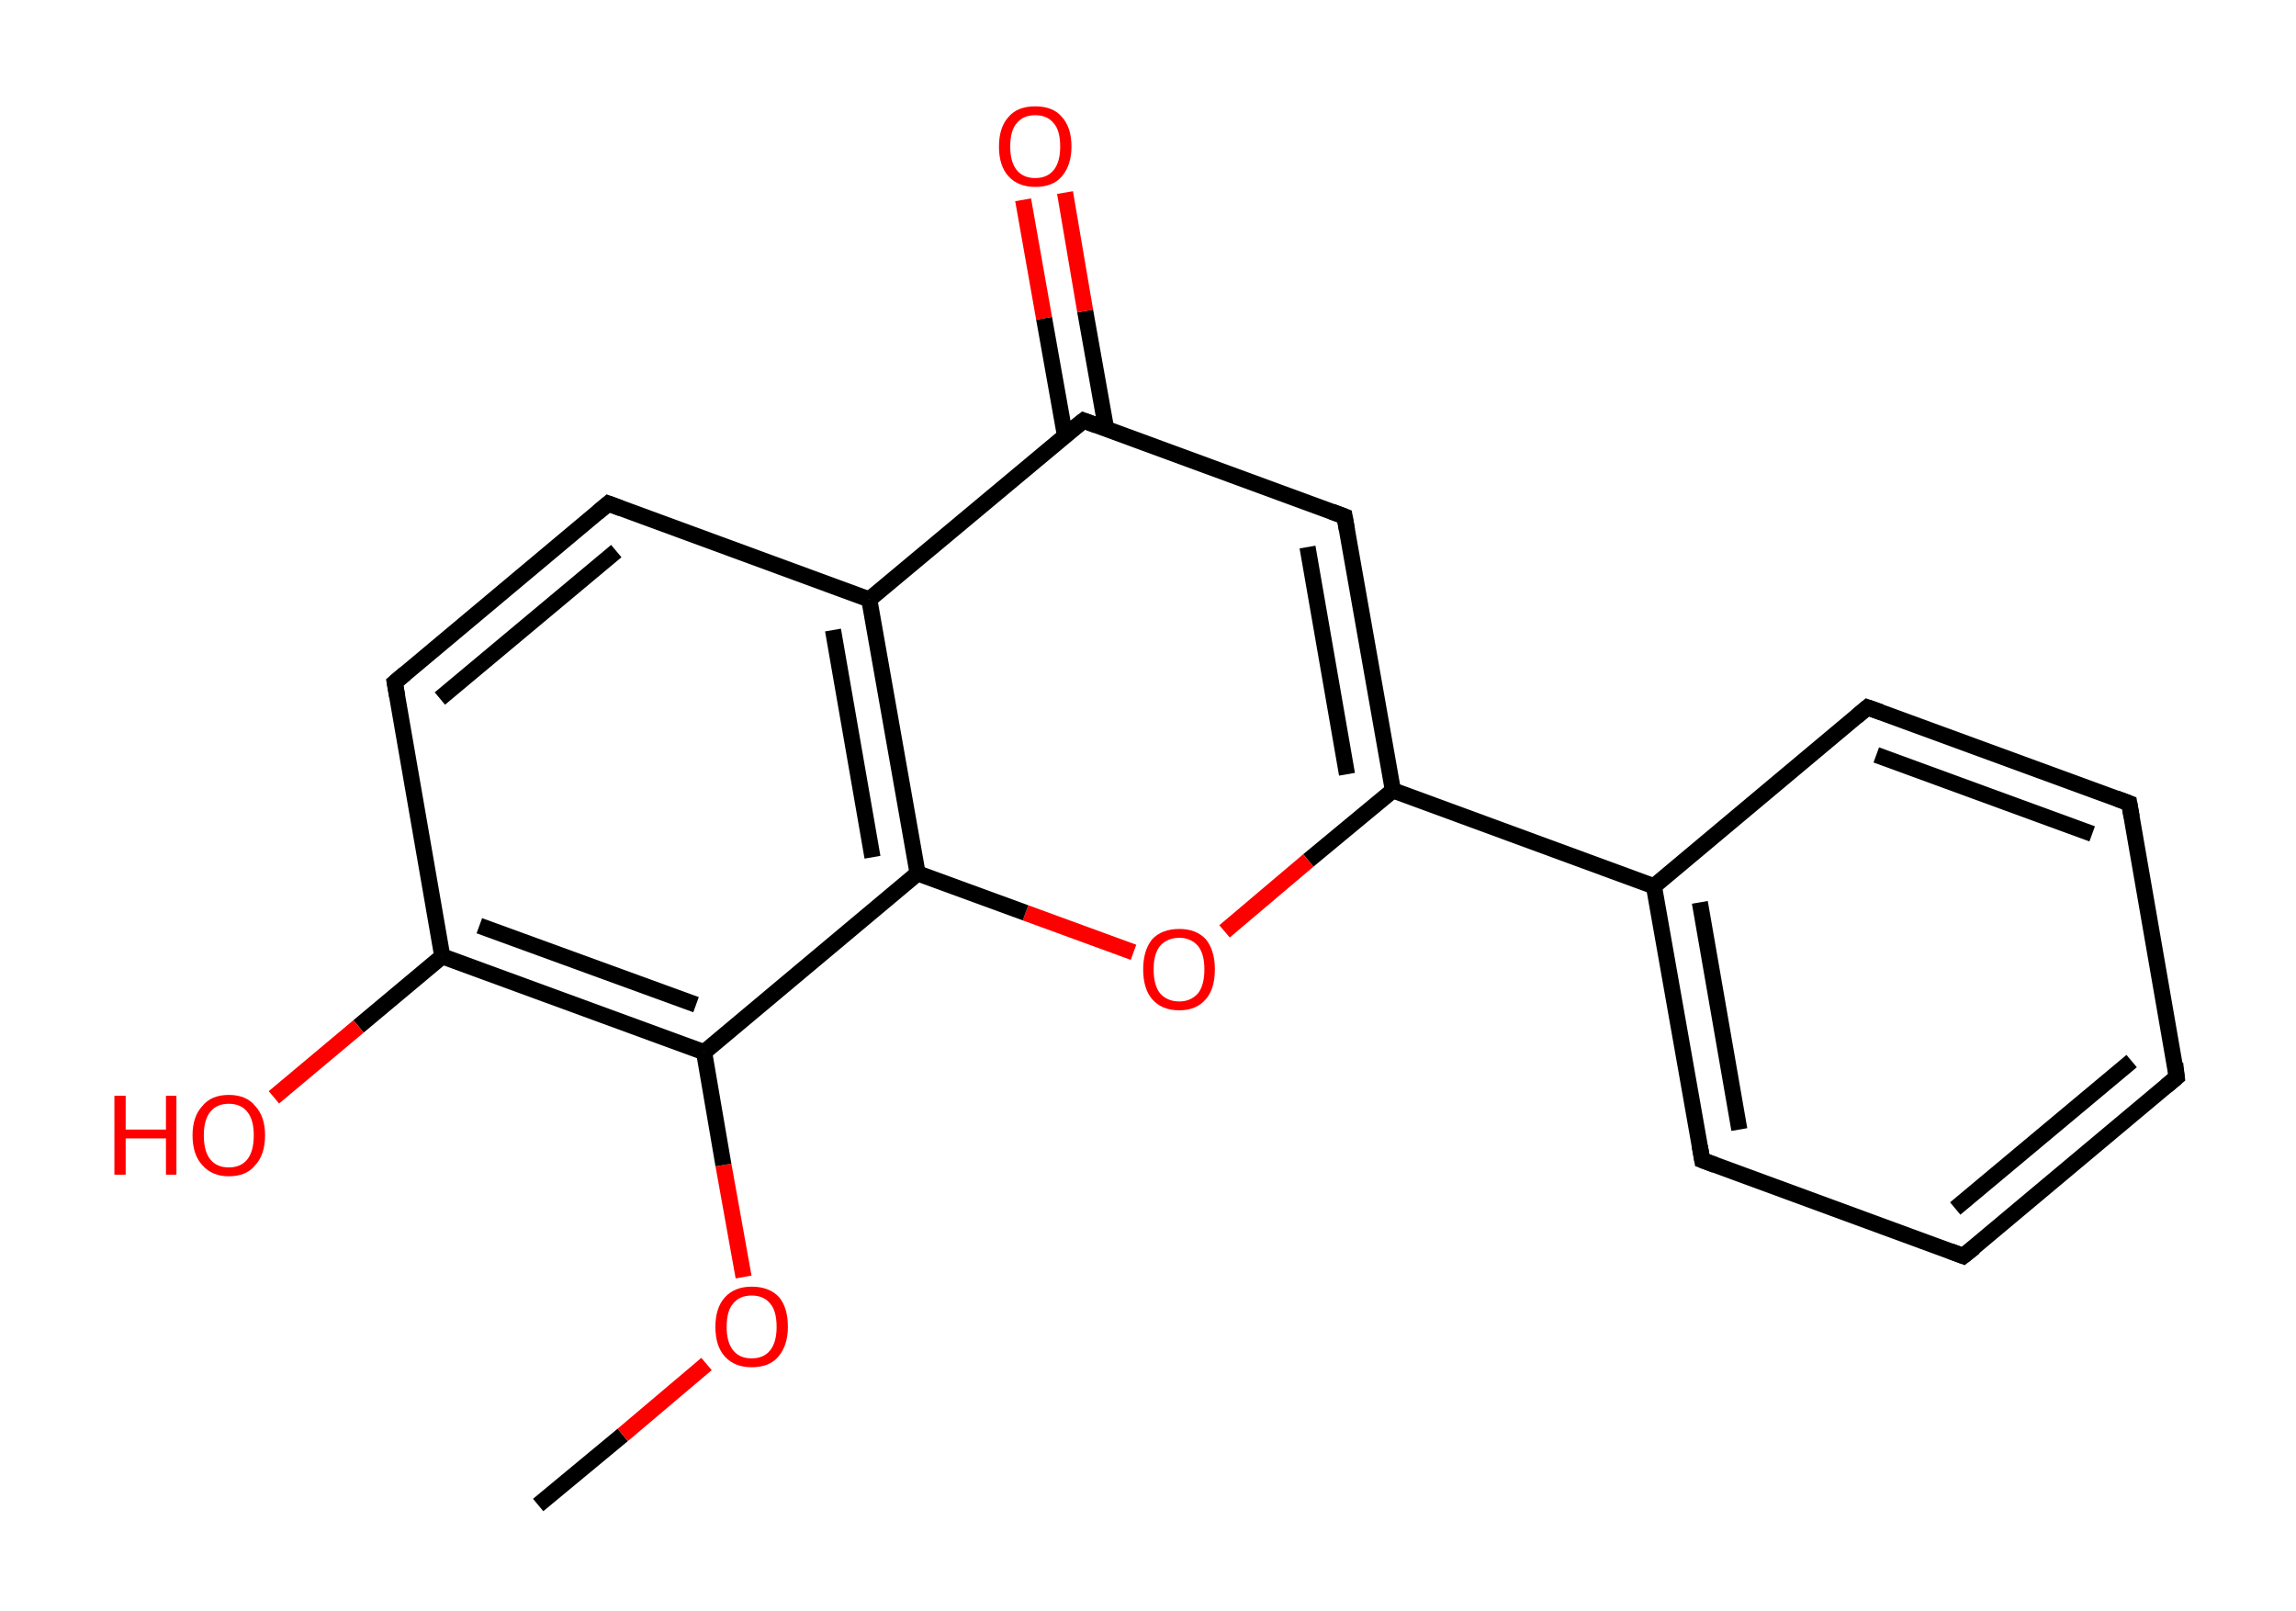 <?xml version='1.0' encoding='ASCII' standalone='yes'?>
<svg xmlns="http://www.w3.org/2000/svg" xmlns:rdkit="http://www.rdkit.org/xml" xmlns:xlink="http://www.w3.org/1999/xlink" version="1.1" baseProfile="full" xml:space="preserve" width="285px" height="200px" viewBox="0 0 285 200">
<!-- END OF HEADER -->
<rect style="opacity:1.0;fill:#FFFFFF;stroke:none" width="285.0" height="200.0" x="0.0" y="0.0"> </rect>
<path class="bond-0 atom-0 atom-1" d="M 66.8,186.8 L 77.3,178.1" style="fill:none;fill-rule:evenodd;stroke:#000000;stroke-width:2.0px;stroke-linecap:butt;stroke-linejoin:miter;stroke-opacity:1"/>
<path class="bond-0 atom-0 atom-1" d="M 77.3,178.1 L 87.7,169.3" style="fill:none;fill-rule:evenodd;stroke:#FF0000;stroke-width:2.0px;stroke-linecap:butt;stroke-linejoin:miter;stroke-opacity:1"/>
<path class="bond-1 atom-1 atom-2" d="M 92.3,158.5 L 89.8,144.6" style="fill:none;fill-rule:evenodd;stroke:#FF0000;stroke-width:2.0px;stroke-linecap:butt;stroke-linejoin:miter;stroke-opacity:1"/>
<path class="bond-1 atom-1 atom-2" d="M 89.8,144.6 L 87.4,130.6" style="fill:none;fill-rule:evenodd;stroke:#000000;stroke-width:2.0px;stroke-linecap:butt;stroke-linejoin:miter;stroke-opacity:1"/>
<path class="bond-2 atom-2 atom-3" d="M 87.4,130.6 L 54.9,118.7" style="fill:none;fill-rule:evenodd;stroke:#000000;stroke-width:2.0px;stroke-linecap:butt;stroke-linejoin:miter;stroke-opacity:1"/>
<path class="bond-2 atom-2 atom-3" d="M 86.4,124.7 L 59.5,114.9" style="fill:none;fill-rule:evenodd;stroke:#000000;stroke-width:2.0px;stroke-linecap:butt;stroke-linejoin:miter;stroke-opacity:1"/>
<path class="bond-3 atom-3 atom-4" d="M 54.9,118.7 L 44.5,127.4" style="fill:none;fill-rule:evenodd;stroke:#000000;stroke-width:2.0px;stroke-linecap:butt;stroke-linejoin:miter;stroke-opacity:1"/>
<path class="bond-3 atom-3 atom-4" d="M 44.5,127.4 L 34.0,136.2" style="fill:none;fill-rule:evenodd;stroke:#FF0000;stroke-width:2.0px;stroke-linecap:butt;stroke-linejoin:miter;stroke-opacity:1"/>
<path class="bond-4 atom-3 atom-5" d="M 54.9,118.7 L 49.0,84.7" style="fill:none;fill-rule:evenodd;stroke:#000000;stroke-width:2.0px;stroke-linecap:butt;stroke-linejoin:miter;stroke-opacity:1"/>
<path class="bond-5 atom-5 atom-6" d="M 49.0,84.7 L 75.5,62.5" style="fill:none;fill-rule:evenodd;stroke:#000000;stroke-width:2.0px;stroke-linecap:butt;stroke-linejoin:miter;stroke-opacity:1"/>
<path class="bond-5 atom-5 atom-6" d="M 54.6,86.7 L 76.5,68.4" style="fill:none;fill-rule:evenodd;stroke:#000000;stroke-width:2.0px;stroke-linecap:butt;stroke-linejoin:miter;stroke-opacity:1"/>
<path class="bond-6 atom-6 atom-7" d="M 75.5,62.5 L 107.9,74.4" style="fill:none;fill-rule:evenodd;stroke:#000000;stroke-width:2.0px;stroke-linecap:butt;stroke-linejoin:miter;stroke-opacity:1"/>
<path class="bond-7 atom-7 atom-8" d="M 107.9,74.4 L 134.5,52.2" style="fill:none;fill-rule:evenodd;stroke:#000000;stroke-width:2.0px;stroke-linecap:butt;stroke-linejoin:miter;stroke-opacity:1"/>
<path class="bond-8 atom-8 atom-9" d="M 137.3,53.2 L 134.7,38.6" style="fill:none;fill-rule:evenodd;stroke:#000000;stroke-width:2.0px;stroke-linecap:butt;stroke-linejoin:miter;stroke-opacity:1"/>
<path class="bond-8 atom-8 atom-9" d="M 134.7,38.6 L 132.2,23.9" style="fill:none;fill-rule:evenodd;stroke:#FF0000;stroke-width:2.0px;stroke-linecap:butt;stroke-linejoin:miter;stroke-opacity:1"/>
<path class="bond-8 atom-8 atom-9" d="M 132.2,54.1 L 129.6,39.5" style="fill:none;fill-rule:evenodd;stroke:#000000;stroke-width:2.0px;stroke-linecap:butt;stroke-linejoin:miter;stroke-opacity:1"/>
<path class="bond-8 atom-8 atom-9" d="M 129.6,39.5 L 127.0,24.8" style="fill:none;fill-rule:evenodd;stroke:#FF0000;stroke-width:2.0px;stroke-linecap:butt;stroke-linejoin:miter;stroke-opacity:1"/>
<path class="bond-9 atom-8 atom-10" d="M 134.5,52.2 L 166.9,64.1" style="fill:none;fill-rule:evenodd;stroke:#000000;stroke-width:2.0px;stroke-linecap:butt;stroke-linejoin:miter;stroke-opacity:1"/>
<path class="bond-10 atom-10 atom-11" d="M 166.9,64.1 L 172.9,98.1" style="fill:none;fill-rule:evenodd;stroke:#000000;stroke-width:2.0px;stroke-linecap:butt;stroke-linejoin:miter;stroke-opacity:1"/>
<path class="bond-10 atom-10 atom-11" d="M 162.3,67.9 L 167.2,96.1" style="fill:none;fill-rule:evenodd;stroke:#000000;stroke-width:2.0px;stroke-linecap:butt;stroke-linejoin:miter;stroke-opacity:1"/>
<path class="bond-11 atom-11 atom-12" d="M 172.9,98.1 L 205.3,110.0" style="fill:none;fill-rule:evenodd;stroke:#000000;stroke-width:2.0px;stroke-linecap:butt;stroke-linejoin:miter;stroke-opacity:1"/>
<path class="bond-12 atom-12 atom-13" d="M 205.3,110.0 L 211.3,144.0" style="fill:none;fill-rule:evenodd;stroke:#000000;stroke-width:2.0px;stroke-linecap:butt;stroke-linejoin:miter;stroke-opacity:1"/>
<path class="bond-12 atom-12 atom-13" d="M 211.0,112.0 L 215.9,140.2" style="fill:none;fill-rule:evenodd;stroke:#000000;stroke-width:2.0px;stroke-linecap:butt;stroke-linejoin:miter;stroke-opacity:1"/>
<path class="bond-13 atom-13 atom-14" d="M 211.3,144.0 L 243.7,155.9" style="fill:none;fill-rule:evenodd;stroke:#000000;stroke-width:2.0px;stroke-linecap:butt;stroke-linejoin:miter;stroke-opacity:1"/>
<path class="bond-14 atom-14 atom-15" d="M 243.7,155.9 L 270.2,133.7" style="fill:none;fill-rule:evenodd;stroke:#000000;stroke-width:2.0px;stroke-linecap:butt;stroke-linejoin:miter;stroke-opacity:1"/>
<path class="bond-14 atom-14 atom-15" d="M 242.7,150.0 L 264.6,131.7" style="fill:none;fill-rule:evenodd;stroke:#000000;stroke-width:2.0px;stroke-linecap:butt;stroke-linejoin:miter;stroke-opacity:1"/>
<path class="bond-15 atom-15 atom-16" d="M 270.2,133.7 L 264.3,99.7" style="fill:none;fill-rule:evenodd;stroke:#000000;stroke-width:2.0px;stroke-linecap:butt;stroke-linejoin:miter;stroke-opacity:1"/>
<path class="bond-16 atom-16 atom-17" d="M 264.3,99.7 L 231.8,87.8" style="fill:none;fill-rule:evenodd;stroke:#000000;stroke-width:2.0px;stroke-linecap:butt;stroke-linejoin:miter;stroke-opacity:1"/>
<path class="bond-16 atom-16 atom-17" d="M 259.7,103.5 L 232.9,93.7" style="fill:none;fill-rule:evenodd;stroke:#000000;stroke-width:2.0px;stroke-linecap:butt;stroke-linejoin:miter;stroke-opacity:1"/>
<path class="bond-17 atom-11 atom-18" d="M 172.9,98.1 L 162.4,106.8" style="fill:none;fill-rule:evenodd;stroke:#000000;stroke-width:2.0px;stroke-linecap:butt;stroke-linejoin:miter;stroke-opacity:1"/>
<path class="bond-17 atom-11 atom-18" d="M 162.4,106.8 L 152.0,115.6" style="fill:none;fill-rule:evenodd;stroke:#FF0000;stroke-width:2.0px;stroke-linecap:butt;stroke-linejoin:miter;stroke-opacity:1"/>
<path class="bond-18 atom-18 atom-19" d="M 140.7,118.2 L 127.3,113.3" style="fill:none;fill-rule:evenodd;stroke:#FF0000;stroke-width:2.0px;stroke-linecap:butt;stroke-linejoin:miter;stroke-opacity:1"/>
<path class="bond-18 atom-18 atom-19" d="M 127.3,113.3 L 113.9,108.4" style="fill:none;fill-rule:evenodd;stroke:#000000;stroke-width:2.0px;stroke-linecap:butt;stroke-linejoin:miter;stroke-opacity:1"/>
<path class="bond-19 atom-19 atom-2" d="M 113.9,108.4 L 87.4,130.6" style="fill:none;fill-rule:evenodd;stroke:#000000;stroke-width:2.0px;stroke-linecap:butt;stroke-linejoin:miter;stroke-opacity:1"/>
<path class="bond-20 atom-19 atom-7" d="M 113.9,108.4 L 107.9,74.4" style="fill:none;fill-rule:evenodd;stroke:#000000;stroke-width:2.0px;stroke-linecap:butt;stroke-linejoin:miter;stroke-opacity:1"/>
<path class="bond-20 atom-19 atom-7" d="M 108.3,106.4 L 103.4,78.2" style="fill:none;fill-rule:evenodd;stroke:#000000;stroke-width:2.0px;stroke-linecap:butt;stroke-linejoin:miter;stroke-opacity:1"/>
<path class="bond-21 atom-17 atom-12" d="M 231.8,87.8 L 205.3,110.0" style="fill:none;fill-rule:evenodd;stroke:#000000;stroke-width:2.0px;stroke-linecap:butt;stroke-linejoin:miter;stroke-opacity:1"/>
<path d="M 49.3,86.4 L 49.0,84.7 L 50.3,83.6" style="fill:none;stroke:#000000;stroke-width:2.0px;stroke-linecap:butt;stroke-linejoin:miter;stroke-opacity:1;"/>
<path d="M 74.2,63.6 L 75.5,62.5 L 77.1,63.1" style="fill:none;stroke:#000000;stroke-width:2.0px;stroke-linecap:butt;stroke-linejoin:miter;stroke-opacity:1;"/>
<path d="M 133.1,53.3 L 134.5,52.2 L 136.1,52.8" style="fill:none;stroke:#000000;stroke-width:2.0px;stroke-linecap:butt;stroke-linejoin:miter;stroke-opacity:1;"/>
<path d="M 165.3,63.5 L 166.9,64.1 L 167.2,65.8" style="fill:none;stroke:#000000;stroke-width:2.0px;stroke-linecap:butt;stroke-linejoin:miter;stroke-opacity:1;"/>
<path d="M 211.0,142.3 L 211.3,144.0 L 212.9,144.6" style="fill:none;stroke:#000000;stroke-width:2.0px;stroke-linecap:butt;stroke-linejoin:miter;stroke-opacity:1;"/>
<path d="M 242.1,155.3 L 243.7,155.9 L 245.1,154.8" style="fill:none;stroke:#000000;stroke-width:2.0px;stroke-linecap:butt;stroke-linejoin:miter;stroke-opacity:1;"/>
<path d="M 268.9,134.8 L 270.2,133.7 L 270.0,132.0" style="fill:none;stroke:#000000;stroke-width:2.0px;stroke-linecap:butt;stroke-linejoin:miter;stroke-opacity:1;"/>
<path d="M 264.6,101.4 L 264.3,99.7 L 262.7,99.1" style="fill:none;stroke:#000000;stroke-width:2.0px;stroke-linecap:butt;stroke-linejoin:miter;stroke-opacity:1;"/>
<path d="M 233.5,88.4 L 231.8,87.8 L 230.5,88.9" style="fill:none;stroke:#000000;stroke-width:2.0px;stroke-linecap:butt;stroke-linejoin:miter;stroke-opacity:1;"/>
<path class="atom-1" d="M 88.8 164.7 Q 88.8 162.3, 90.0 161.0 Q 91.2 159.7, 93.3 159.7 Q 95.5 159.7, 96.7 161.0 Q 97.8 162.3, 97.8 164.7 Q 97.8 167.0, 96.6 168.4 Q 95.5 169.7, 93.3 169.7 Q 91.2 169.7, 90.0 168.4 Q 88.8 167.1, 88.8 164.7 M 93.3 168.6 Q 94.8 168.6, 95.6 167.6 Q 96.4 166.6, 96.4 164.7 Q 96.4 162.7, 95.6 161.8 Q 94.8 160.8, 93.3 160.8 Q 91.8 160.8, 91.0 161.8 Q 90.2 162.7, 90.2 164.7 Q 90.2 166.6, 91.0 167.6 Q 91.8 168.6, 93.3 168.6 " fill="#FF0000"/>
<path class="atom-4" d="M 14.2 136.0 L 15.6 136.0 L 15.6 140.2 L 20.6 140.2 L 20.6 136.0 L 21.9 136.0 L 21.9 145.8 L 20.6 145.8 L 20.6 141.3 L 15.6 141.3 L 15.6 145.8 L 14.2 145.8 L 14.2 136.0 " fill="#FF0000"/>
<path class="atom-4" d="M 23.9 140.9 Q 23.9 138.6, 25.1 137.3 Q 26.2 135.9, 28.4 135.9 Q 30.6 135.9, 31.7 137.3 Q 32.9 138.6, 32.9 140.9 Q 32.9 143.3, 31.7 144.6 Q 30.6 146.0, 28.4 146.0 Q 26.3 146.0, 25.1 144.6 Q 23.9 143.3, 23.9 140.9 M 28.4 144.9 Q 29.9 144.9, 30.7 143.9 Q 31.5 142.9, 31.5 140.9 Q 31.5 139.0, 30.7 138.0 Q 29.9 137.0, 28.4 137.0 Q 26.9 137.0, 26.1 138.0 Q 25.3 139.0, 25.3 140.9 Q 25.3 142.9, 26.1 143.9 Q 26.9 144.9, 28.4 144.9 " fill="#FF0000"/>
<path class="atom-9" d="M 124.0 18.2 Q 124.0 15.8, 125.2 14.5 Q 126.3 13.2, 128.5 13.2 Q 130.7 13.2, 131.8 14.5 Q 133.0 15.8, 133.0 18.2 Q 133.0 20.5, 131.8 21.9 Q 130.7 23.2, 128.5 23.2 Q 126.4 23.2, 125.2 21.9 Q 124.0 20.6, 124.0 18.2 M 128.5 22.1 Q 130.0 22.1, 130.8 21.1 Q 131.6 20.1, 131.6 18.2 Q 131.6 16.2, 130.8 15.3 Q 130.0 14.3, 128.5 14.3 Q 127.0 14.3, 126.2 15.3 Q 125.4 16.2, 125.4 18.2 Q 125.4 20.1, 126.2 21.1 Q 127.0 22.1, 128.5 22.1 " fill="#FF0000"/>
<path class="atom-18" d="M 141.9 120.3 Q 141.9 118.0, 143.0 116.6 Q 144.2 115.3, 146.4 115.3 Q 148.5 115.3, 149.7 116.6 Q 150.8 118.0, 150.8 120.3 Q 150.8 122.7, 149.7 124.0 Q 148.5 125.4, 146.4 125.4 Q 144.2 125.4, 143.0 124.0 Q 141.9 122.7, 141.9 120.3 M 146.4 124.3 Q 147.8 124.3, 148.7 123.3 Q 149.5 122.3, 149.5 120.3 Q 149.5 118.4, 148.7 117.4 Q 147.8 116.4, 146.4 116.4 Q 144.9 116.4, 144.0 117.4 Q 143.2 118.4, 143.2 120.3 Q 143.2 122.3, 144.0 123.3 Q 144.9 124.3, 146.4 124.3 " fill="#FF0000"/>
</svg>
